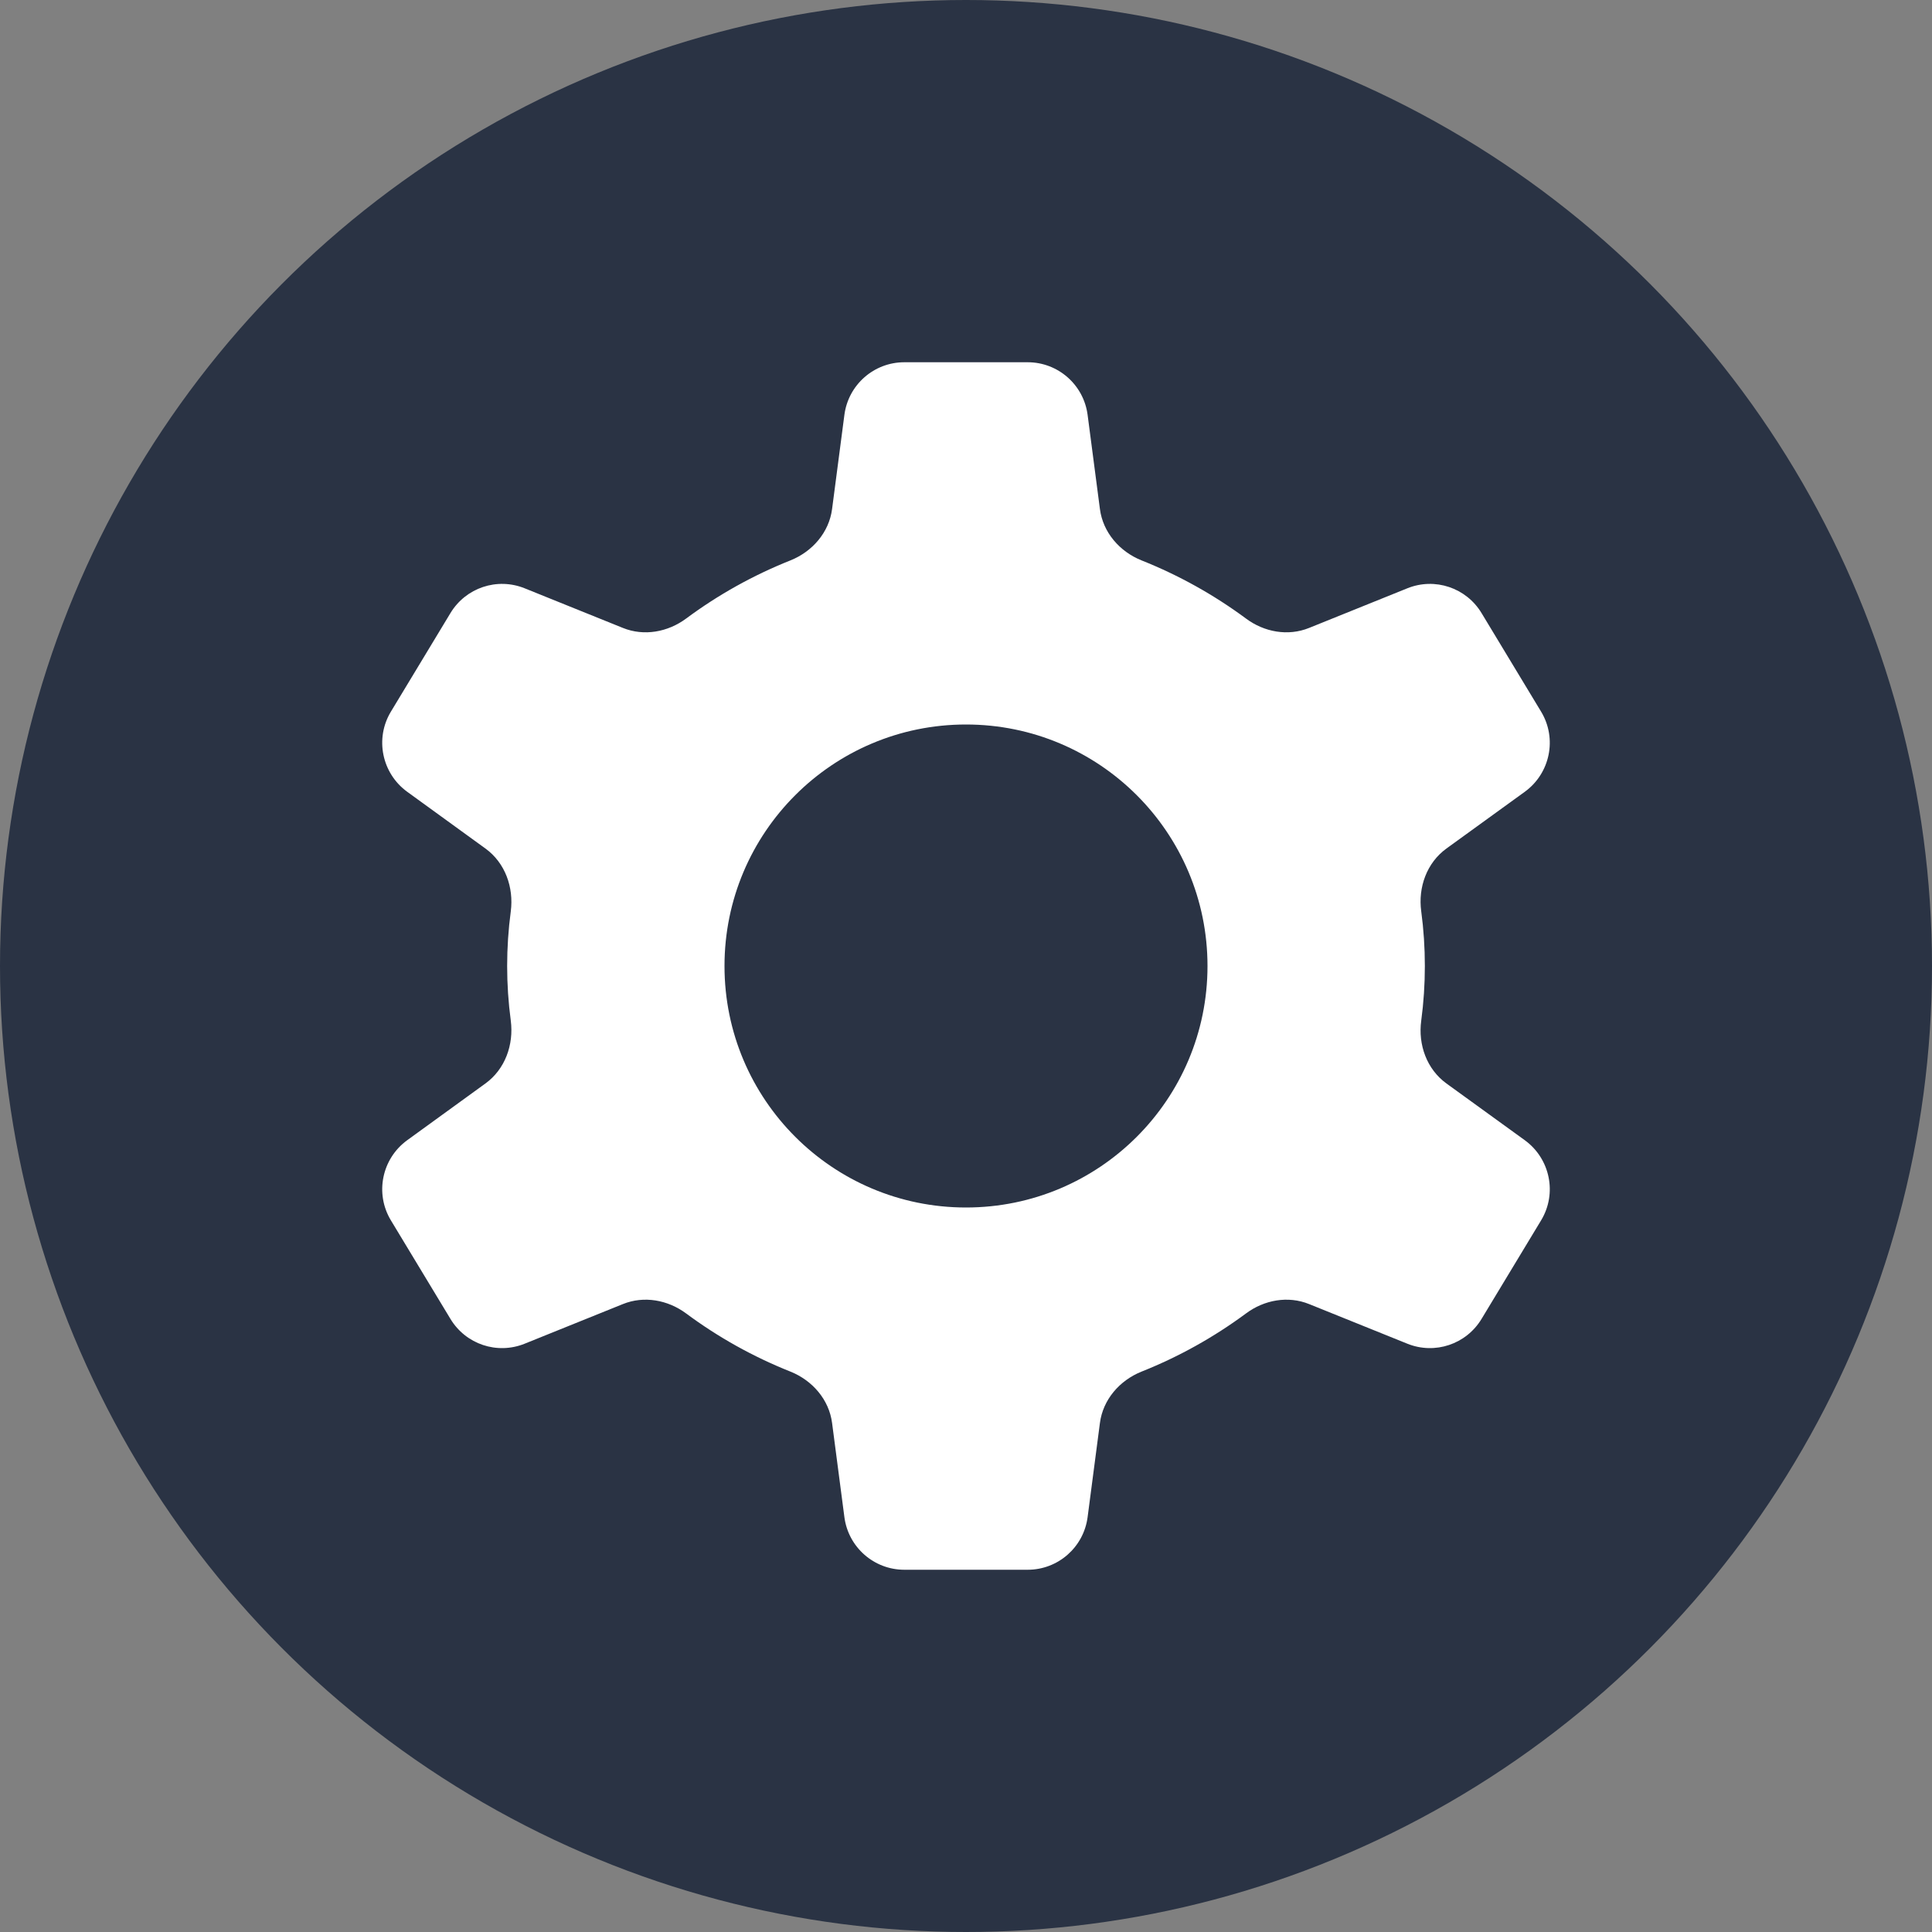 <svg width="16" height="16" viewBox="0 0 16 16" fill="none" xmlns="http://www.w3.org/2000/svg">
<rect x="0" y="0" width="16" height="16" fill="#808080" stroke="none"/>
<circle cx="8" cy="8" r="8" fill="#2A3344"/>
<path fill-rule="evenodd" clip-rule="evenodd" d="M11.979 7.027C11.816 7.145 11.743 7.348 11.77 7.547C11.79 7.697 11.8 7.848 11.8 8C11.8 8.152 11.79 8.303 11.77 8.453C11.743 8.652 11.816 8.855 11.979 8.973L12.628 9.443C12.838 9.596 12.897 9.884 12.763 10.106L12.27 10.922C12.143 11.133 11.883 11.22 11.655 11.128L10.842 10.8C10.667 10.729 10.469 10.765 10.318 10.878C10.053 11.074 9.763 11.236 9.454 11.359C9.272 11.432 9.134 11.591 9.109 11.785L9.007 12.565C8.974 12.814 8.762 13 8.511 13H7.489C7.238 13 7.026 12.814 6.993 12.565L6.891 11.785C6.866 11.591 6.728 11.432 6.546 11.359C6.237 11.236 5.947 11.074 5.683 10.878C5.531 10.765 5.333 10.729 5.158 10.8L4.345 11.128C4.117 11.22 3.857 11.133 3.73 10.922L3.237 10.106C3.103 9.884 3.162 9.596 3.372 9.443L4.02 8.973C4.183 8.855 4.256 8.652 4.23 8.452C4.19 8.152 4.19 7.848 4.23 7.548C4.256 7.348 4.183 7.145 4.02 7.027L3.372 6.557C3.162 6.404 3.103 6.116 3.237 5.894L3.73 5.078C3.857 4.867 4.117 4.78 4.345 4.872L5.158 5.2C5.333 5.271 5.531 5.235 5.683 5.122C5.947 4.926 6.237 4.764 6.546 4.641C6.728 4.568 6.866 4.409 6.891 4.215L6.993 3.435C7.026 3.186 7.238 3 7.489 3H8.511C8.762 3 8.974 3.186 9.007 3.435L9.109 4.215C9.134 4.409 9.272 4.568 9.454 4.641C9.763 4.764 10.053 4.926 10.318 5.122C10.469 5.235 10.667 5.271 10.842 5.2L11.655 4.872C11.883 4.78 12.143 4.867 12.27 5.078L12.763 5.894C12.897 6.116 12.838 6.404 12.628 6.557L11.979 7.027ZM10 8C10 9.105 9.105 10 8 10C6.895 10 6 9.105 6 8C6 6.895 6.895 6 8 6C9.105 6 10 6.895 10 8Z" fill="white"/>
</svg>

